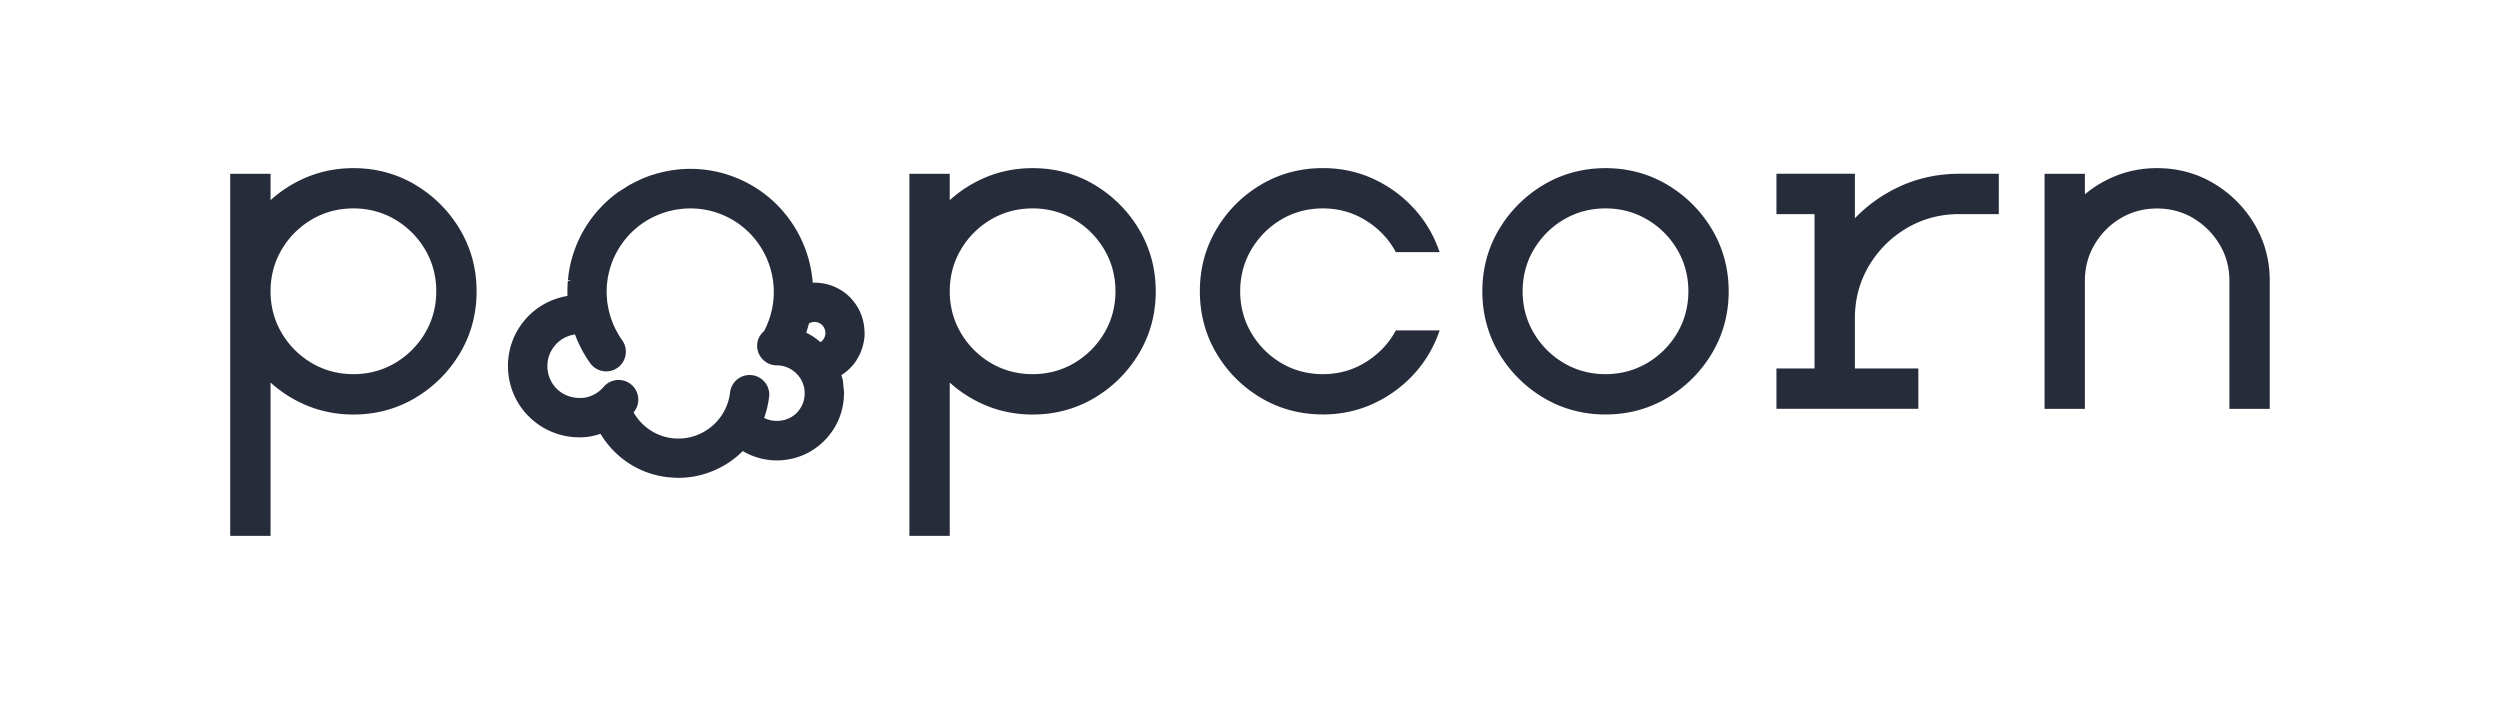 <svg xmlns="http://www.w3.org/2000/svg" viewBox="0 0 653.75 184.08"><path fill="#262c3a" d="M108.61 48.33c-4.86-2.9-10.31-4.36-16.19-4.36-4.53 0-8.82.88-12.78 2.62a33 33 0 0 0-8.89 5.75v-6.89H60.2v94.68h10.55v-40.1c2.6 2.36 5.58 4.3 8.89 5.75 3.95 1.74 8.25 2.62 12.78 2.62 5.88 0 11.32-1.47 16.19-4.36 4.85-2.89 8.77-6.81 11.66-11.66 2.9-4.86 4.36-10.3 4.36-16.19s-1.47-11.33-4.36-16.19a33.2 33.2 0 0 0-11.66-11.66Zm5.47 27.84c0 3.96-.98 7.63-2.91 10.9a22.1 22.1 0 0 1-7.86 7.86c-3.27 1.93-6.94 2.91-10.9 2.91s-7.63-.98-10.9-2.91a22 22 0 0 1-7.85-7.86c-1.93-3.27-2.91-6.94-2.91-10.9s.98-7.62 2.91-10.9 4.57-5.92 7.85-7.86c3.27-1.93 6.94-2.91 10.9-2.91s7.62.98 10.9 2.91 5.92 4.58 7.86 7.86c1.93 3.27 2.91 6.93 2.91 10.9m172.14-27.84c-4.86-2.9-10.31-4.36-16.19-4.36-4.53 0-8.83.88-12.78 2.62a33 33 0 0 0-8.89 5.75v-6.89h-10.55v94.68h10.55v-40.1c2.6 2.37 5.58 4.3 8.89 5.75 3.95 1.74 8.25 2.62 12.78 2.62 5.88 0 11.32-1.47 16.19-4.36 4.85-2.89 8.77-6.81 11.65-11.66 2.9-4.86 4.36-10.3 4.36-16.19s-1.47-11.33-4.36-16.19a33.3 33.3 0 0 0-11.65-11.66Zm5.47 27.84c0 3.96-.98 7.63-2.91 10.9a22.1 22.1 0 0 1-7.86 7.86c-3.28 1.93-6.94 2.91-10.9 2.91s-7.63-.98-10.9-2.91a22 22 0 0 1-7.85-7.86c-1.93-3.27-2.91-6.94-2.91-10.9s.98-7.62 2.91-10.9 4.57-5.92 7.85-7.86c3.28-1.93 6.94-2.91 10.9-2.91s7.62.98 10.9 2.91 5.92 4.58 7.86 7.86c1.93 3.27 2.91 6.94 2.91 10.9m73.09 10.66c-1.84 3.25-4.46 5.93-7.78 7.96-3.32 2.02-7.03 3.05-11.03 3.05s-7.68-.98-10.93-2.91a22.06 22.06 0 0 1-7.82-7.86c-1.93-3.27-2.91-6.94-2.91-10.9s.98-7.63 2.91-10.9c1.93-3.28 4.56-5.92 7.82-7.86 3.25-1.93 6.93-2.91 10.93-2.91s7.71 1.03 11.03 3.05c3.33 2.03 5.95 4.71 7.78 7.96l.24.43h11.46l-.43-1.14a31.5 31.5 0 0 0-6.75-10.76c-2.96-3.12-6.48-5.6-10.45-7.39-3.98-1.79-8.32-2.69-12.89-2.69-5.94 0-11.41 1.47-16.26 4.36s-8.76 6.81-11.62 11.66c-2.87 4.86-4.32 10.3-4.32 16.19s1.45 11.33 4.32 16.19c2.86 4.85 6.77 8.77 11.62 11.66 4.86 2.9 10.33 4.36 16.26 4.36 4.57 0 8.91-.91 12.89-2.7 3.97-1.78 7.48-4.27 10.45-7.38s5.24-6.74 6.75-10.76l.43-1.14h-11.46zm71.25-38.5c-4.86-2.9-10.3-4.36-16.19-4.36s-11.33 1.47-16.19 4.36a33.2 33.2 0 0 0-11.66 11.66c-2.9 4.86-4.36 10.3-4.36 16.19s1.47 11.33 4.36 16.19c2.89 4.85 6.81 8.77 11.66 11.66 4.86 2.89 10.31 4.36 16.19 4.36s11.33-1.47 16.19-4.36c4.84-2.88 8.77-6.81 11.66-11.66 2.9-4.86 4.36-10.31 4.36-16.19s-1.47-11.33-4.36-16.19c-2.89-4.85-6.82-8.77-11.66-11.66m5.48 27.84c0 3.96-.98 7.63-2.91 10.9a22.1 22.1 0 0 1-7.86 7.86c-3.28 1.93-6.95 2.91-10.9 2.91s-7.62-.98-10.9-2.91-5.92-4.58-7.86-7.86c-1.93-3.27-2.91-6.93-2.91-10.9s.98-7.63 2.91-10.9c1.94-3.28 4.58-5.93 7.86-7.86 3.27-1.93 6.94-2.91 10.9-2.91s7.62.98 10.9 2.91 5.92 4.58 7.86 7.86c1.93 3.27 2.91 6.94 2.91 10.9m54.69-27.14c-4.24 2.05-7.98 4.75-11.15 8.05V45.44h-20.51v10.55h9.96v40.37h-9.96v10.55h37.11V96.36h-16.6v-13.1c0-4.99 1.23-9.6 3.65-13.7 2.43-4.11 5.75-7.44 9.89-9.89 4.13-2.44 8.76-3.68 13.74-3.68h10.36V45.44h-10.36c-5.76 0-11.18 1.21-16.12 3.59Zm93.35 9.59c-2.65-4.43-6.23-8.02-10.66-10.66-4.44-2.65-9.43-3.99-14.83-3.99-3.93 0-7.68.73-11.14 2.17a29.5 29.5 0 0 0-7.72 4.68v-5.37h-10.55v61.47h10.55V73.38c0-3.42.85-6.6 2.54-9.46s3.99-5.17 6.83-6.86c2.83-1.68 6.03-2.54 9.49-2.54s6.66.85 9.49 2.54c2.84 1.7 5.16 4.01 6.87 6.87 1.71 2.85 2.57 6.03 2.57 9.45v33.54h10.55V73.38c0-5.35-1.34-10.31-3.99-14.75ZM222.36 77.81h-.01s-.05-.07-.08-.09l-.13-.12c-2.55-2.48-6.01-3.79-9.61-3.68-.86-11.21-7.5-21.22-17.51-26.29-7.6-3.85-16.25-4.52-24.35-1.91l-.18.04c-1.62.53-3.25 1.23-4.98 2.15l-.28.14c-.15.07-.3.15-.45.23-.46.26-.9.54-1.34.83l-.61.39c-.23.14-.47.29-.72.46l-.26.13c-6.99 4.99-11.63 12.4-13.05 20.87-.13.75-.2 1.51-.27 2.26l.83.17-.86.07-.03.26c-.06.77-.09 1.6-.09 2.61v1.06c-4.35.73-8.26 2.92-11.08 6.22-3.24 3.79-4.8 8.62-4.41 13.58.39 4.97 2.7 9.49 6.48 12.72 3.75 3.2 8.62 4.78 13.58 4.4 1.29-.1 2.6-.38 4.08-.86 3.88 6.39 10.26 10.51 17.62 11.35.2.02.4.04.52.03.7.07 1.45.13 2.21.13 6.28 0 12.39-2.54 16.86-7 2.71 1.6 5.77 2.44 8.89 2.44 4.7 0 9.12-1.83 12.41-5.13l.13-.14c3.2-3.25 4.98-7.55 5.04-12.14l.02-.19c0-.37-.05-.72-.1-1.08-.02-.16-.05-.33-.06-.49l-.04-.48c-.03-.46-.06-.92-.15-1.37-.09-.44-.22-.86-.36-1.28 1.59-1.01 2.89-2.28 3.88-3.77.06-.09.1-.18.19-.34.45-.73.78-1.35 1.03-1.97.03-.06.05-.13.06-.2.61-1.57.92-3.18.92-4.77 0-.1-.02-.19-.03-.26-.06-3.4-1.39-6.59-3.75-8.99Zm-3.28 20.05h.03zm-4.05-8.78-.15.13v.02c-.11.09-.22.17-.33.25a17.6 17.6 0 0 0-3.73-2.49c.26-.76.5-1.55.73-2.42 1.13-.63 2.53-.47 3.43.43 1.14 1.14 1.14 2.99.04 4.09Zm-13.9 14.72a5.136 5.136 0 0 0-4.52-5.7c-2.82-.33-5.37 1.71-5.7 4.53-.86 7.45-7.63 12.81-15.06 11.97-4.25-.49-8.01-2.99-10.17-6.75a5.18 5.18 0 0 0 1.22-3.75 5.1 5.1 0 0 0-1.79-3.51 5.16 5.16 0 0 0-3.75-1.22c-1.37.11-2.61.75-3.5 1.79a8.3 8.3 0 0 1-5.62 2.91h-.23c-.09 0-.19-.01-.27 0-2.15 0-4.11-.64-5.66-1.96l-.12-.1a8.3 8.3 0 0 1-2.79-5.61c-.18-2.23.52-4.39 1.97-6.09a8.3 8.3 0 0 1 5.22-2.85 32.5 32.5 0 0 0 3.97 7.5 5.16 5.16 0 0 0 4.19 2.16 5.153 5.153 0 0 0 4.19-8.14 22 22 0 0 1-3.06-6.16c-.18-.59-.35-1.17-.5-1.87l-.04-.2c-.12-.59-.23-1.18-.31-1.77-.02-.18-.03-.36-.05-.54l-.05-.62c-.03-.31-.05-.61-.06-.91q-.015-.78.03-1.56v-.27c0-.09 0-.18.01-.26.04-.58.12-1.15.2-1.73l.05-.42c.04-.22.09-.45.14-.67l.08-.36c.41-1.85 1.02-3.59 1.83-5.17.33-.65.7-1.3 1.16-2l.11-.16c.35-.54.72-1.06 1.15-1.6 6.43-8.05 17.76-10.52 26.96-5.87 10.75 5.44 15.07 18.62 9.63 29.37-.05.1-.09.2-.11.3-1.2.99-1.89 2.39-1.89 3.88 0 2.84 2.31 5.15 5.14 5.15 2.32 0 4.53 1.14 5.91 3.05.04.05.08.11.15.18.15.22.26.45.38.69l.2.38c.04.06.07.13.1.2.08.2.14.41.2.62l.14.47c.03.09.06.19.08.28.06.33.1.7.12 1.19.07 2.01-.65 3.89-2.01 5.31l-.1.1c-2.16 2.16-5.7 2.67-8.49 1.29a23.8 23.8 0 0 0 1.3-5.47Z"/></svg>